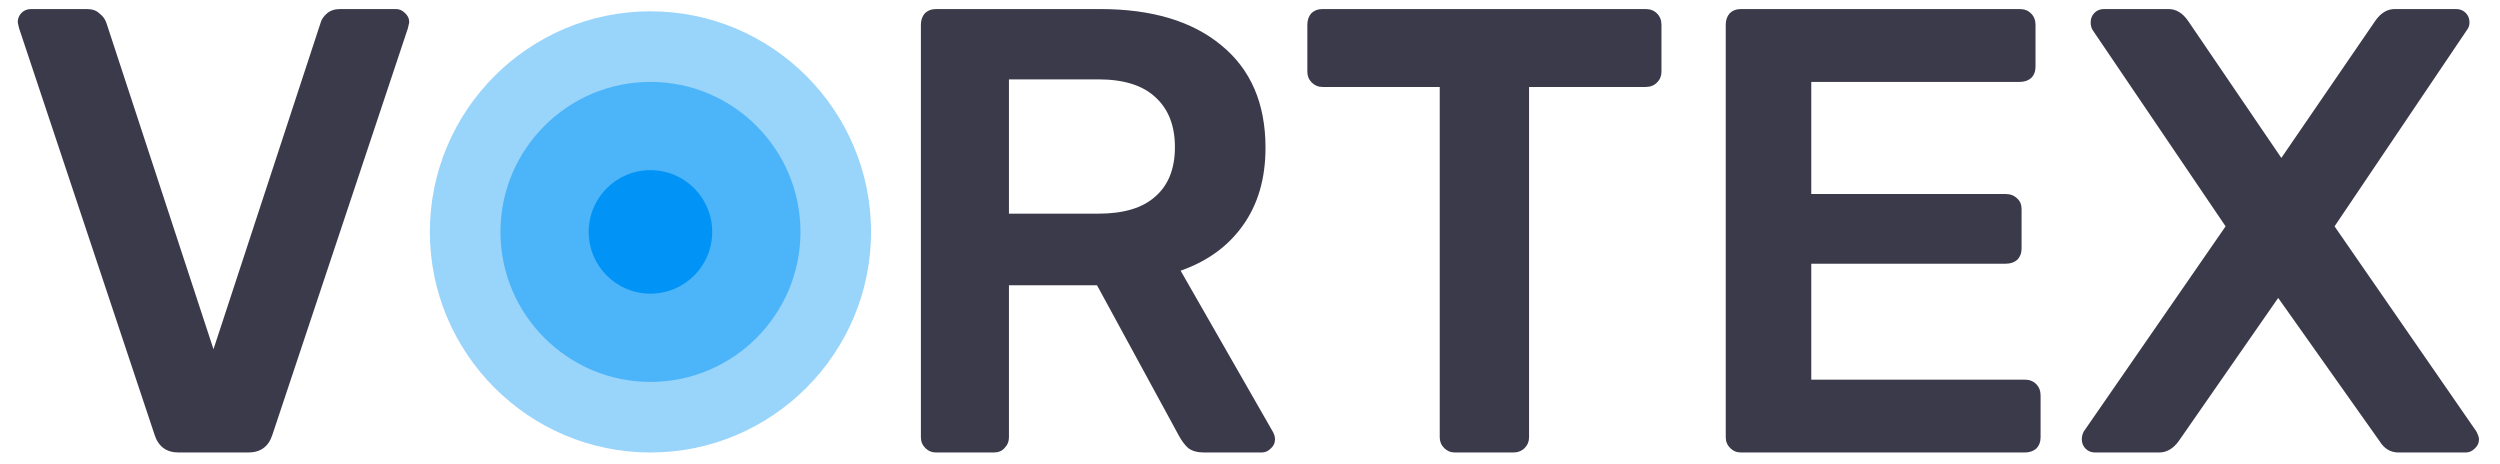 <svg width="221" height="41" viewBox="0 0 221 41" fill="none" xmlns="http://www.w3.org/2000/svg">
<path d="M15.792 40C14.709 40 14 39.477 13.664 38.432L1.68 2.48L1.568 1.976C1.568 1.64 1.68 1.36 1.904 1.136C2.128 0.912 2.408 0.8 2.744 0.8H7.672C8.157 0.8 8.531 0.931 8.792 1.192C9.091 1.416 9.296 1.696 9.408 2.032L18.872 30.872L28.336 2.032C28.411 1.733 28.597 1.453 28.896 1.192C29.195 0.931 29.587 0.8 30.072 0.8H35C35.299 0.8 35.56 0.912 35.784 1.136C36.045 1.36 36.176 1.64 36.176 1.976L36.064 2.48L24.08 38.432C23.744 39.477 23.035 40 21.952 40H15.792ZM82.751 40C82.378 40 82.06 39.869 81.799 39.608C81.538 39.347 81.407 39.029 81.407 38.656V2.2C81.407 1.789 81.519 1.453 81.743 1.192C82.004 0.931 82.34 0.8 82.751 0.8H97.255C101.81 0.8 105.375 1.864 107.951 3.992C110.564 6.12 111.871 9.144 111.871 13.064C111.871 15.789 111.199 18.085 109.855 19.952C108.548 21.781 106.719 23.107 104.367 23.928L112.543 38.208C112.655 38.432 112.711 38.637 112.711 38.824C112.711 39.16 112.58 39.44 112.319 39.664C112.095 39.888 111.834 40 111.535 40H106.439C105.842 40 105.375 39.869 105.039 39.608C104.74 39.347 104.46 38.973 104.199 38.488L96.975 25.216H89.191V38.656C89.191 39.029 89.06 39.347 88.799 39.608C88.575 39.869 88.258 40 87.847 40H82.751ZM97.087 18.888C99.327 18.888 101.007 18.384 102.127 17.376C103.284 16.368 103.863 14.912 103.863 13.008C103.863 11.104 103.284 9.629 102.127 8.584C101.007 7.539 99.327 7.016 97.087 7.016H89.191V18.888H97.087ZM128.617 40C128.244 40 127.927 39.869 127.665 39.608C127.404 39.347 127.273 39.029 127.273 38.656V7.688H116.913C116.54 7.688 116.223 7.557 115.961 7.296C115.7 7.035 115.569 6.717 115.569 6.344V2.2C115.569 1.789 115.681 1.453 115.905 1.192C116.167 0.931 116.503 0.8 116.913 0.8H145.473C145.884 0.8 146.22 0.931 146.481 1.192C146.743 1.453 146.873 1.789 146.873 2.2V6.344C146.873 6.717 146.743 7.035 146.481 7.296C146.22 7.557 145.884 7.688 145.473 7.688H135.169V38.656C135.169 39.029 135.039 39.347 134.777 39.608C134.516 39.869 134.18 40 133.769 40H128.617ZM153.9 40C153.526 40 153.209 39.869 152.948 39.608C152.686 39.347 152.556 39.029 152.556 38.656V2.2C152.556 1.789 152.668 1.453 152.892 1.192C153.153 0.931 153.489 0.8 153.9 0.8H178.54C178.95 0.8 179.286 0.931 179.548 1.192C179.809 1.453 179.94 1.789 179.94 2.2V5.896C179.94 6.307 179.809 6.643 179.548 6.904C179.286 7.128 178.95 7.24 178.54 7.24H160.116V17.152H177.308C177.718 17.152 178.054 17.283 178.316 17.544C178.577 17.768 178.708 18.085 178.708 18.496V21.968C178.708 22.379 178.577 22.715 178.316 22.976C178.054 23.2 177.718 23.312 177.308 23.312H160.116V33.56H178.988C179.398 33.56 179.734 33.691 179.996 33.952C180.257 34.213 180.388 34.549 180.388 34.96V38.656C180.388 39.067 180.257 39.403 179.996 39.664C179.734 39.888 179.398 40 178.988 40H153.9ZM185.207 40C184.871 40 184.591 39.888 184.367 39.664C184.143 39.44 184.031 39.16 184.031 38.824C184.031 38.6 184.087 38.376 184.199 38.152L196.743 20.008L184.983 2.648C184.871 2.461 184.815 2.237 184.815 1.976C184.815 1.64 184.927 1.36 185.151 1.136C185.375 0.912 185.655 0.8 185.991 0.8H191.703C192.375 0.8 192.954 1.155 193.439 1.864L201.671 13.96L209.959 1.864C210.445 1.155 211.023 0.8 211.695 0.8H217.127C217.463 0.8 217.743 0.912 217.967 1.136C218.191 1.36 218.303 1.64 218.303 1.976C218.303 2.237 218.229 2.461 218.079 2.648L206.375 20.008L218.919 38.152C219.069 38.451 219.143 38.675 219.143 38.824C219.143 39.16 219.013 39.44 218.751 39.664C218.527 39.888 218.266 40 217.967 40H212.031C211.322 40 210.762 39.664 210.351 38.992L201.391 26.336L192.599 38.992C192.114 39.664 191.535 40 190.863 40H185.207Z" fill="#3B3A4A"/>
<path d="M57.5 40C46.748 40 38 31.252 38 20.5C38 9.748 46.748 1 57.5 1C68.252 1 77 9.748 77 20.5C77 31.252 68.253 40 57.5 40Z" fill="#0194F6" fill-opacity="0.4"/>
<path d="M57.5 33.76C50.188 33.76 44.24 27.812 44.24 20.5C44.24 13.189 50.188 7.24 57.5 7.24C64.812 7.24 70.76 13.189 70.76 20.5C70.76 27.812 64.812 33.76 57.5 33.76Z" fill="#0194F6" fill-opacity="0.5"/>
<path d="M62.96 20.5C62.96 23.515 60.516 25.96 57.5 25.96C54.484 25.96 52.04 23.515 52.04 20.5C52.04 17.484 54.484 15.04 57.5 15.04C60.516 15.04 62.96 17.484 62.96 20.5Z" fill="#0194F6"/>
</svg>
